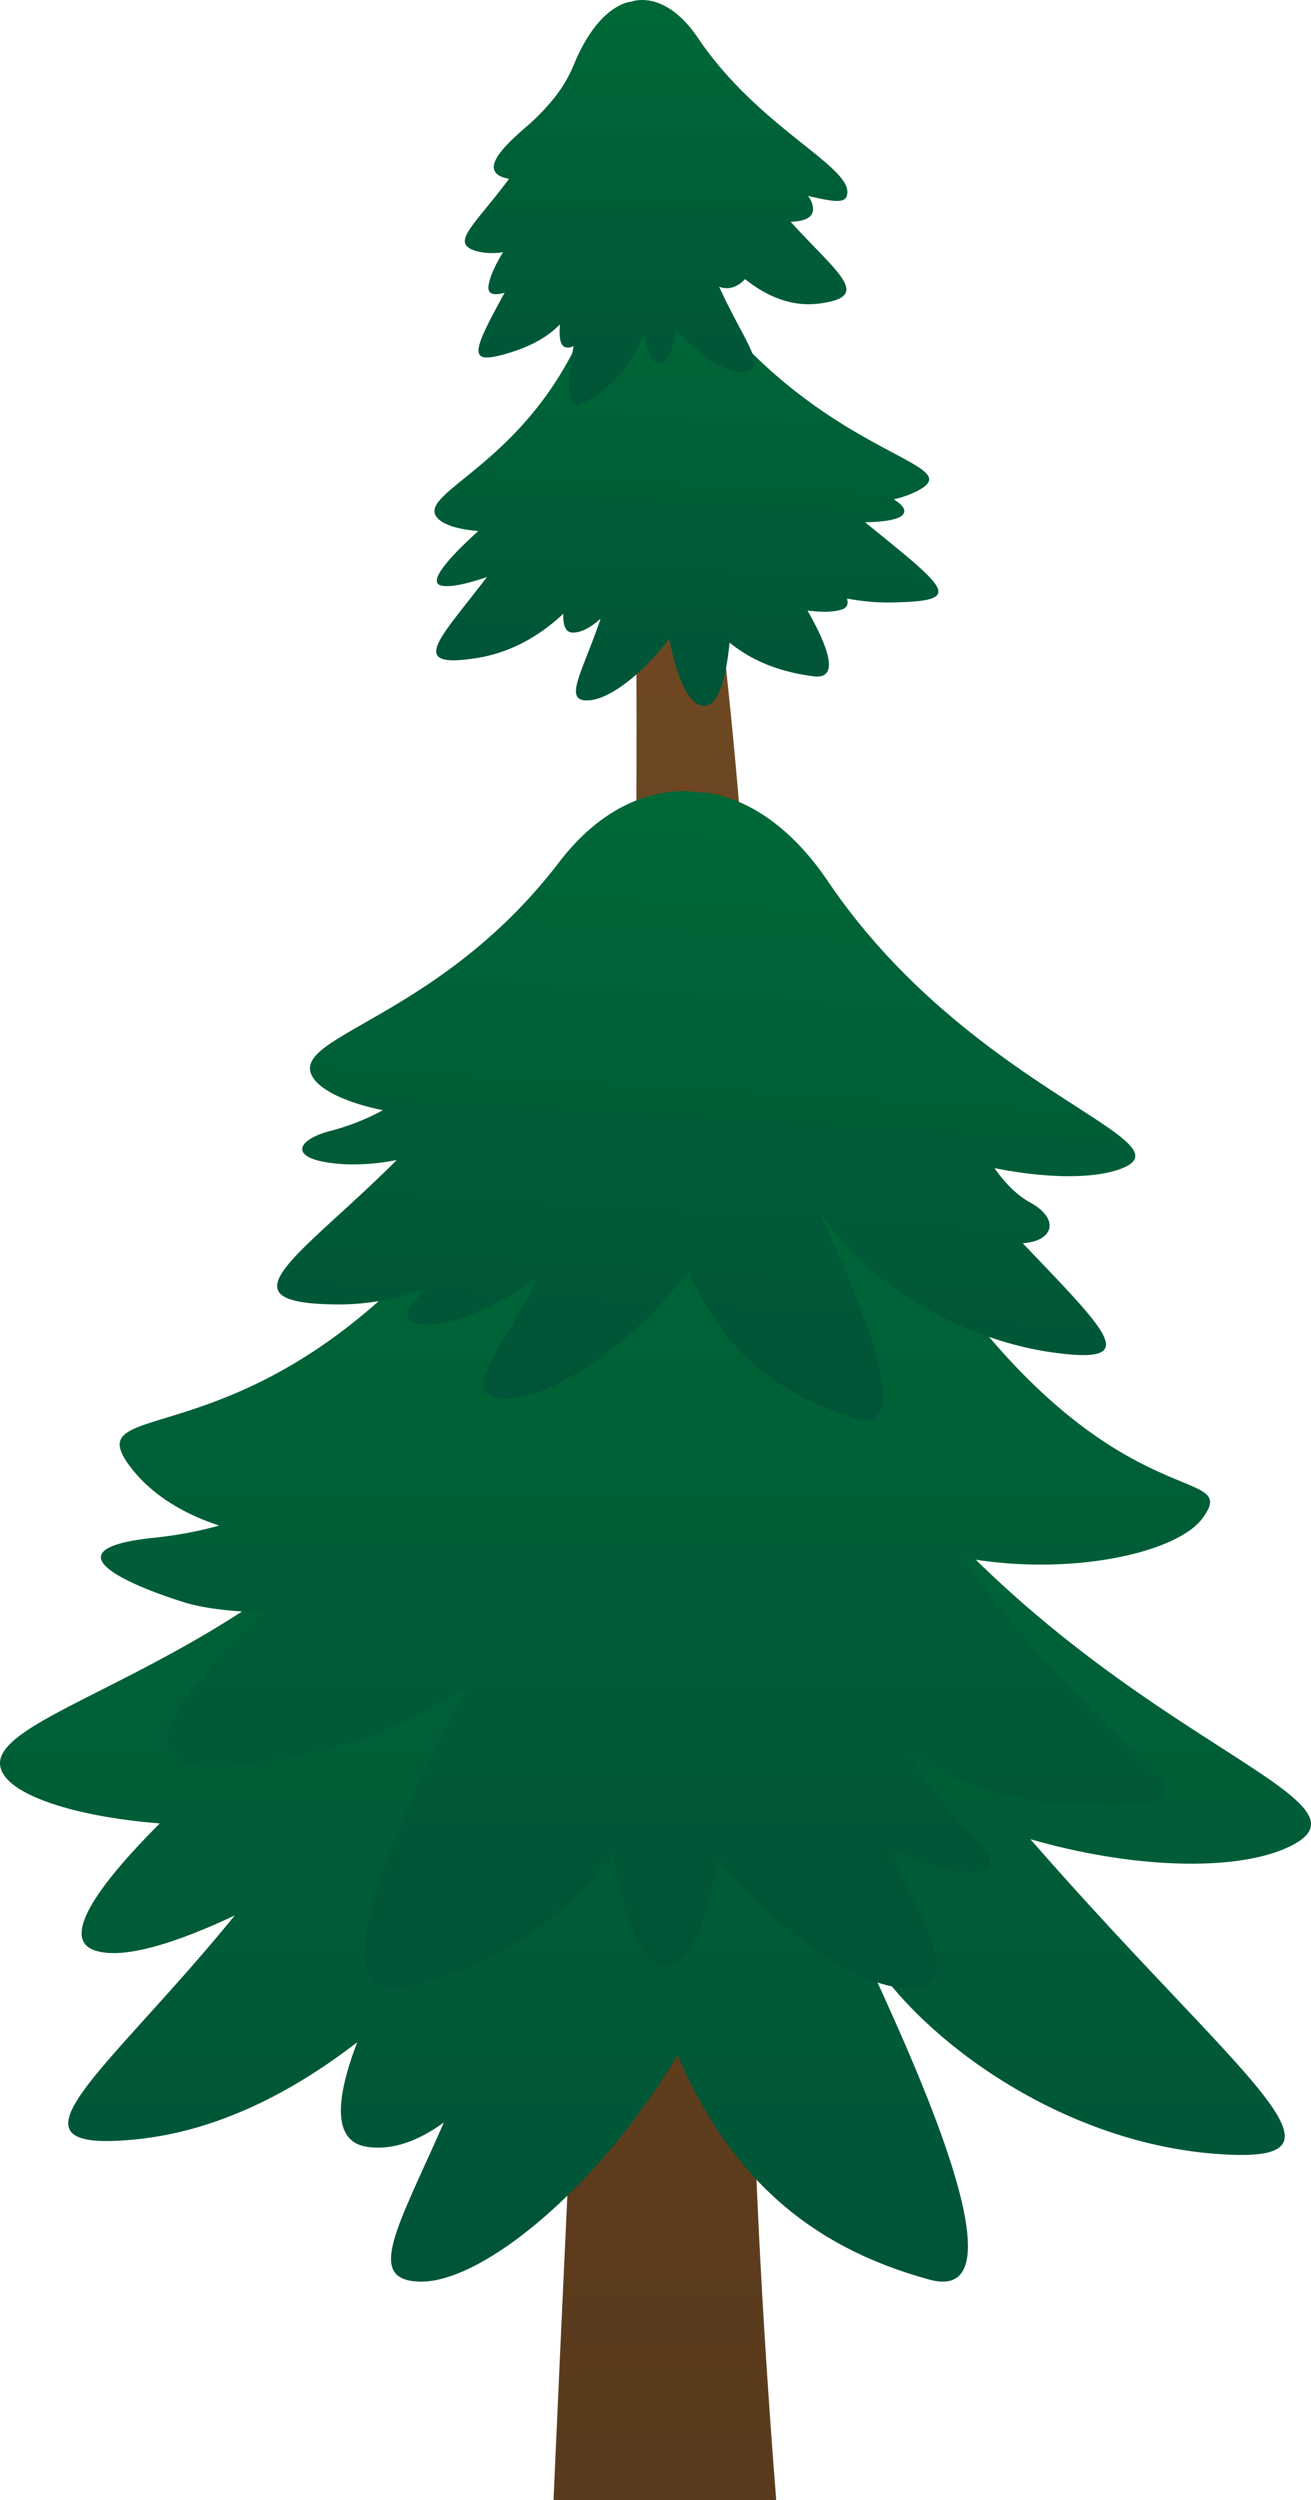<svg xmlns="http://www.w3.org/2000/svg" xmlns:xlink="http://www.w3.org/1999/xlink" width="430.155" height="820.063" viewBox="0 0 430.155 820.063">
  <defs>
    <linearGradient id="a" data-name="Gradient bez nazwy 53" x1="17270.508" y1="820.063" x2="17270.508" y2="11.166" gradientTransform="matrix(-1, 0, 0, 1, 17488.661, 0)" gradientUnits="userSpaceOnUse">
      <stop offset="0" stop-color="#593a1c"/>
      <stop offset="1" stop-color="#754c24"/>
    </linearGradient>
    <linearGradient id="b" x1="215.077" y1="748.425" x2="215.077" y2="416.204" gradientUnits="userSpaceOnUse">
      <stop offset="0" stop-color="#005437"/>
      <stop offset="1" stop-color="#006837"/>
    </linearGradient>
    <linearGradient id="c" x1="215.077" y1="652.241" x2="215.077" y2="343.46" xlink:href="#b"/>
    <linearGradient id="d" x1="158.519" y1="347.189" x2="158.519" y2="144.799" gradientTransform="translate(90.191 106.558) rotate(3.362)" xlink:href="#b"/>
    <linearGradient id="e" x1="173.106" y1="141.44" x2="173.106" y2="1.479" gradientTransform="translate(56.433 81.983) rotate(2.605)" xlink:href="#b"/>
    <linearGradient id="f" x1="215.278" y1="132.81" x2="215.278" y2="0" xlink:href="#b"/>
  </defs>
  <title>Pinetree_22</title>
  <g>
    <path d="M254.684,820.063H181.623s15.058-345.478,23.484-441.5,0-367.395,0-367.395,45.286,202.485,42.512,386.183S243.2,673.939,254.684,820.063Z" fill="url(#a)"/>
    <path d="M277.152,460.053c-32.254-47.936-64.352-43.64-64.353-43.64-.041,0-.082,0-.122.006-.233-.008-.466-.015-.7-.015,0,0-34.176-5.559-62.387,41.973C96.537,547.762-13.715,560.627,1.412,582.415c5.275,7.6,25.549,13.7,51.008,15.7C34.192,616.372,18.675,636,31.451,639.891c9.733,2.966,27.513-3.09,45.6-11.593-42.434,52-79.956,78.082-32.746,73.487C71.911,699.1,96.838,685.64,117.2,669.892c-6.926,18.175-8.342,32.448,3.06,34.282,8.568,1.378,17.225-2.057,25.386-7.965-14.953,34.07-26.137,51.81-7.843,52.211,20.1.442,58.113-30.178,84.517-74.333,18.726,43.835,47.51,64.07,82.672,73.675,42.422,11.589-37.334-134.078-19.65-106.145s62.6,60.64,112.493,64.805c52.889,4.414,10.4-22.786-59.762-103.132,33.509,9.693,66.437,10.468,83.47,3.131C462,588.993,350.838,569.563,277.152,460.053Z" fill="url(#b)"/>
    <path d="M286.681,382.85c-25.964-46.307-61.174-38.964-61.174-38.964-.23,0-.458.007-.686.014-.04,0-.08,0-.12,0,0,0-31.476-3.988-63.1,40.511C89.347,486.068,21.264,454.327,43.573,482.184c6.574,8.208,16.535,14.371,28.342,18.229a129.15,129.15,0,0,1-21.091,3.964c-35.078,3.568-10.619,14.913,9.716,21.239,6.048,1.882,15.6,3.164,26.588,3.222C46.557,566.849,46.813,580.829,74,579.185c48.954-2.96,79.576-26.227,79.576-26.227S92.706,662.254,134.3,651.5c26.451-6.84,49.221-19.49,66.681-43.384,3.79,19.669,9.344,36.917,17.168,36.917,8.751,0,14.2-17.033,17.5-34.723,22.541,25.8,47.623,42.112,62.586,41.8,17.348-.36,7.663-15.775-6.254-45.393,23.87,11,46.681,11.393,23.194-9.021a66.9,66.9,0,0,1-16.642-22.855c12.391,8.758,29.089,15.513,51.5,16.783,67.477,3.824,12.828-11.65-33.86-80.689,34.506,6.376,69.96-1.432,78.4-12.935C409.41,477.77,355.225,505.1,286.681,382.85Z" fill="url(#c)"/>
    <path d="M110.828,427.88a78.993,78.993,0,0,0,29.213-5.472c-6.972,6.956-10.067,12.048-.025,12.1,10.978.061,25.178-7.7,36.93-15.741-13.7,25.73-26.335,38.845-12.019,39.963,13.888,1.086,41.271-15.992,61.109-41.773,11.386,27.42,30.57,40.9,54.547,48.166,28.926,8.771-21.031-83.057-9.8-65.351s41.128,39.422,75.488,43.982c28.468,3.778,17.325-6.559-10.7-35.949,10.076-.66,12.4-7.9,2.3-13.45-4.5-2.474-8.379-6.641-11.575-11.187,16.305,3.255,31.052,3.52,39.952.733,28.608-8.955-47.583-25.288-94.633-94.881-20.595-30.463-42.949-29.154-42.949-29.154l-.085,0c-.161-.014-.321-.028-.483-.037,0,0-23.438-4.77-44.649,22.991-39.886,52.2-90.219,57.1-80.535,70.962,2.978,4.264,11.576,8.146,22.73,10.379a76.338,76.338,0,0,1-17.212,6.8c-12.057,3.1-14.381,10.043,5.4,10.963A72.626,72.626,0,0,0,130.2,380.5C98.4,412.25,70.819,427.636,110.828,427.88Z" fill="url(#d)"/>
    <path d="M283.853,171.321c6.858-.144,12.309-1,12.814-3.286.3-1.339-1.065-2.793-3.411-4.26a33.083,33.083,0,0,0,7.391-2.551c16.877-8.478-20-10.229-56.354-47.919-.369-.413-.767-.831-1.2-1.254-.837-.886-1.668-1.715-2.491-2.5-4.158-4.28-7.944-8.283-11.342-11.954a21.71,21.71,0,0,0-35.723,5.8c-2.728,6.041-4.632,10.373-5.912,12.738-.2.354-.4.713-.594,1.081-19.707,36.919-50.846,45.17-43.333,52.891,2.081,2.139,7,3.612,13.243,4.072-9.3,8.445-16.722,16.6-12.317,17.855,2.845.807,8.54-.506,15.139-2.75-15.074,19.874-26.7,30.244-3.467,26.59,11.9-1.872,21.344-7.8,28.542-14.563-.139,3.7.668,6.121,3,6.187,2.958.084,6.162-1.815,9.225-4.558-6,17.844-12.769,27.542-3.584,26.767,6.685-.564,17.152-8.452,26.106-20.152,2.261,11.227,5.816,21.611,11.253,21.948,4.974.308,7.4-9.336,8.547-20.7,7.958,6.459,17.209,9.671,27.458,11.035,9.2,1.224,4.473-10.366-1.9-21.581,4.125.561,8.189.639,11.262-.331,1.812-.571,2.222-1.871,1.692-3.607a71.738,71.738,0,0,0,16.9,1.245C316.139,196.917,310.621,193.047,283.853,171.321Z" fill="url(#e)"/>
    <path d="M277.707,64.6c3.943-9.231-28-21.511-48.662-52.1C218.056-3.766,207.346.507,207.346.507c-.065.013-.128.033-.193.048l-.069.007s-10.452.4-18.8,20.644l-.028.069a45.224,45.224,0,0,1-7.782,12.5,71.85,71.85,0,0,1-7.244,7.341c-9.553,8.1-16.312,15.633-6.207,17.559-11.733,15.7-19.507,21.083-10.749,23.684a20.677,20.677,0,0,0,8.782.363c-2.4,3.936-4.433,8.064-4.787,11.178-.317,2.788,2.039,3.031,5.3,2.131-11.113,20.241-12.208,23.824,1.425,19.736,7.536-2.26,12.805-5.408,16.747-9.353-.343,3.8-.021,6.682,1.513,7.4a3.261,3.261,0,0,0,2.969-.368c-2.168,11.446-2.9,21.978,3.013,18.782,8.506-4.6,15.489-11.433,20.129-22.75,1.064,5.607,2.713,10.158,5.259,9.783,2.876-.423,4.381-5.609,5.166-11.182,8.711,9.58,17.982,14.946,22.987,13.823,7.086-1.589-.777-10.132-8.805-27.845a6.657,6.657,0,0,0,4.884.033,9.205,9.205,0,0,0,3.595-2.544c6.565,5.261,14.823,9.221,24.243,8.038,17.959-2.257,6.036-9.935-9.276-26.835,4.029-.1,7.225-1.1,7.36-4.018a6.992,6.992,0,0,0-1.707-4.466C271.245,65.658,276.693,66.973,277.707,64.6Z" fill="url(#f)"/>
  </g>
</svg>
